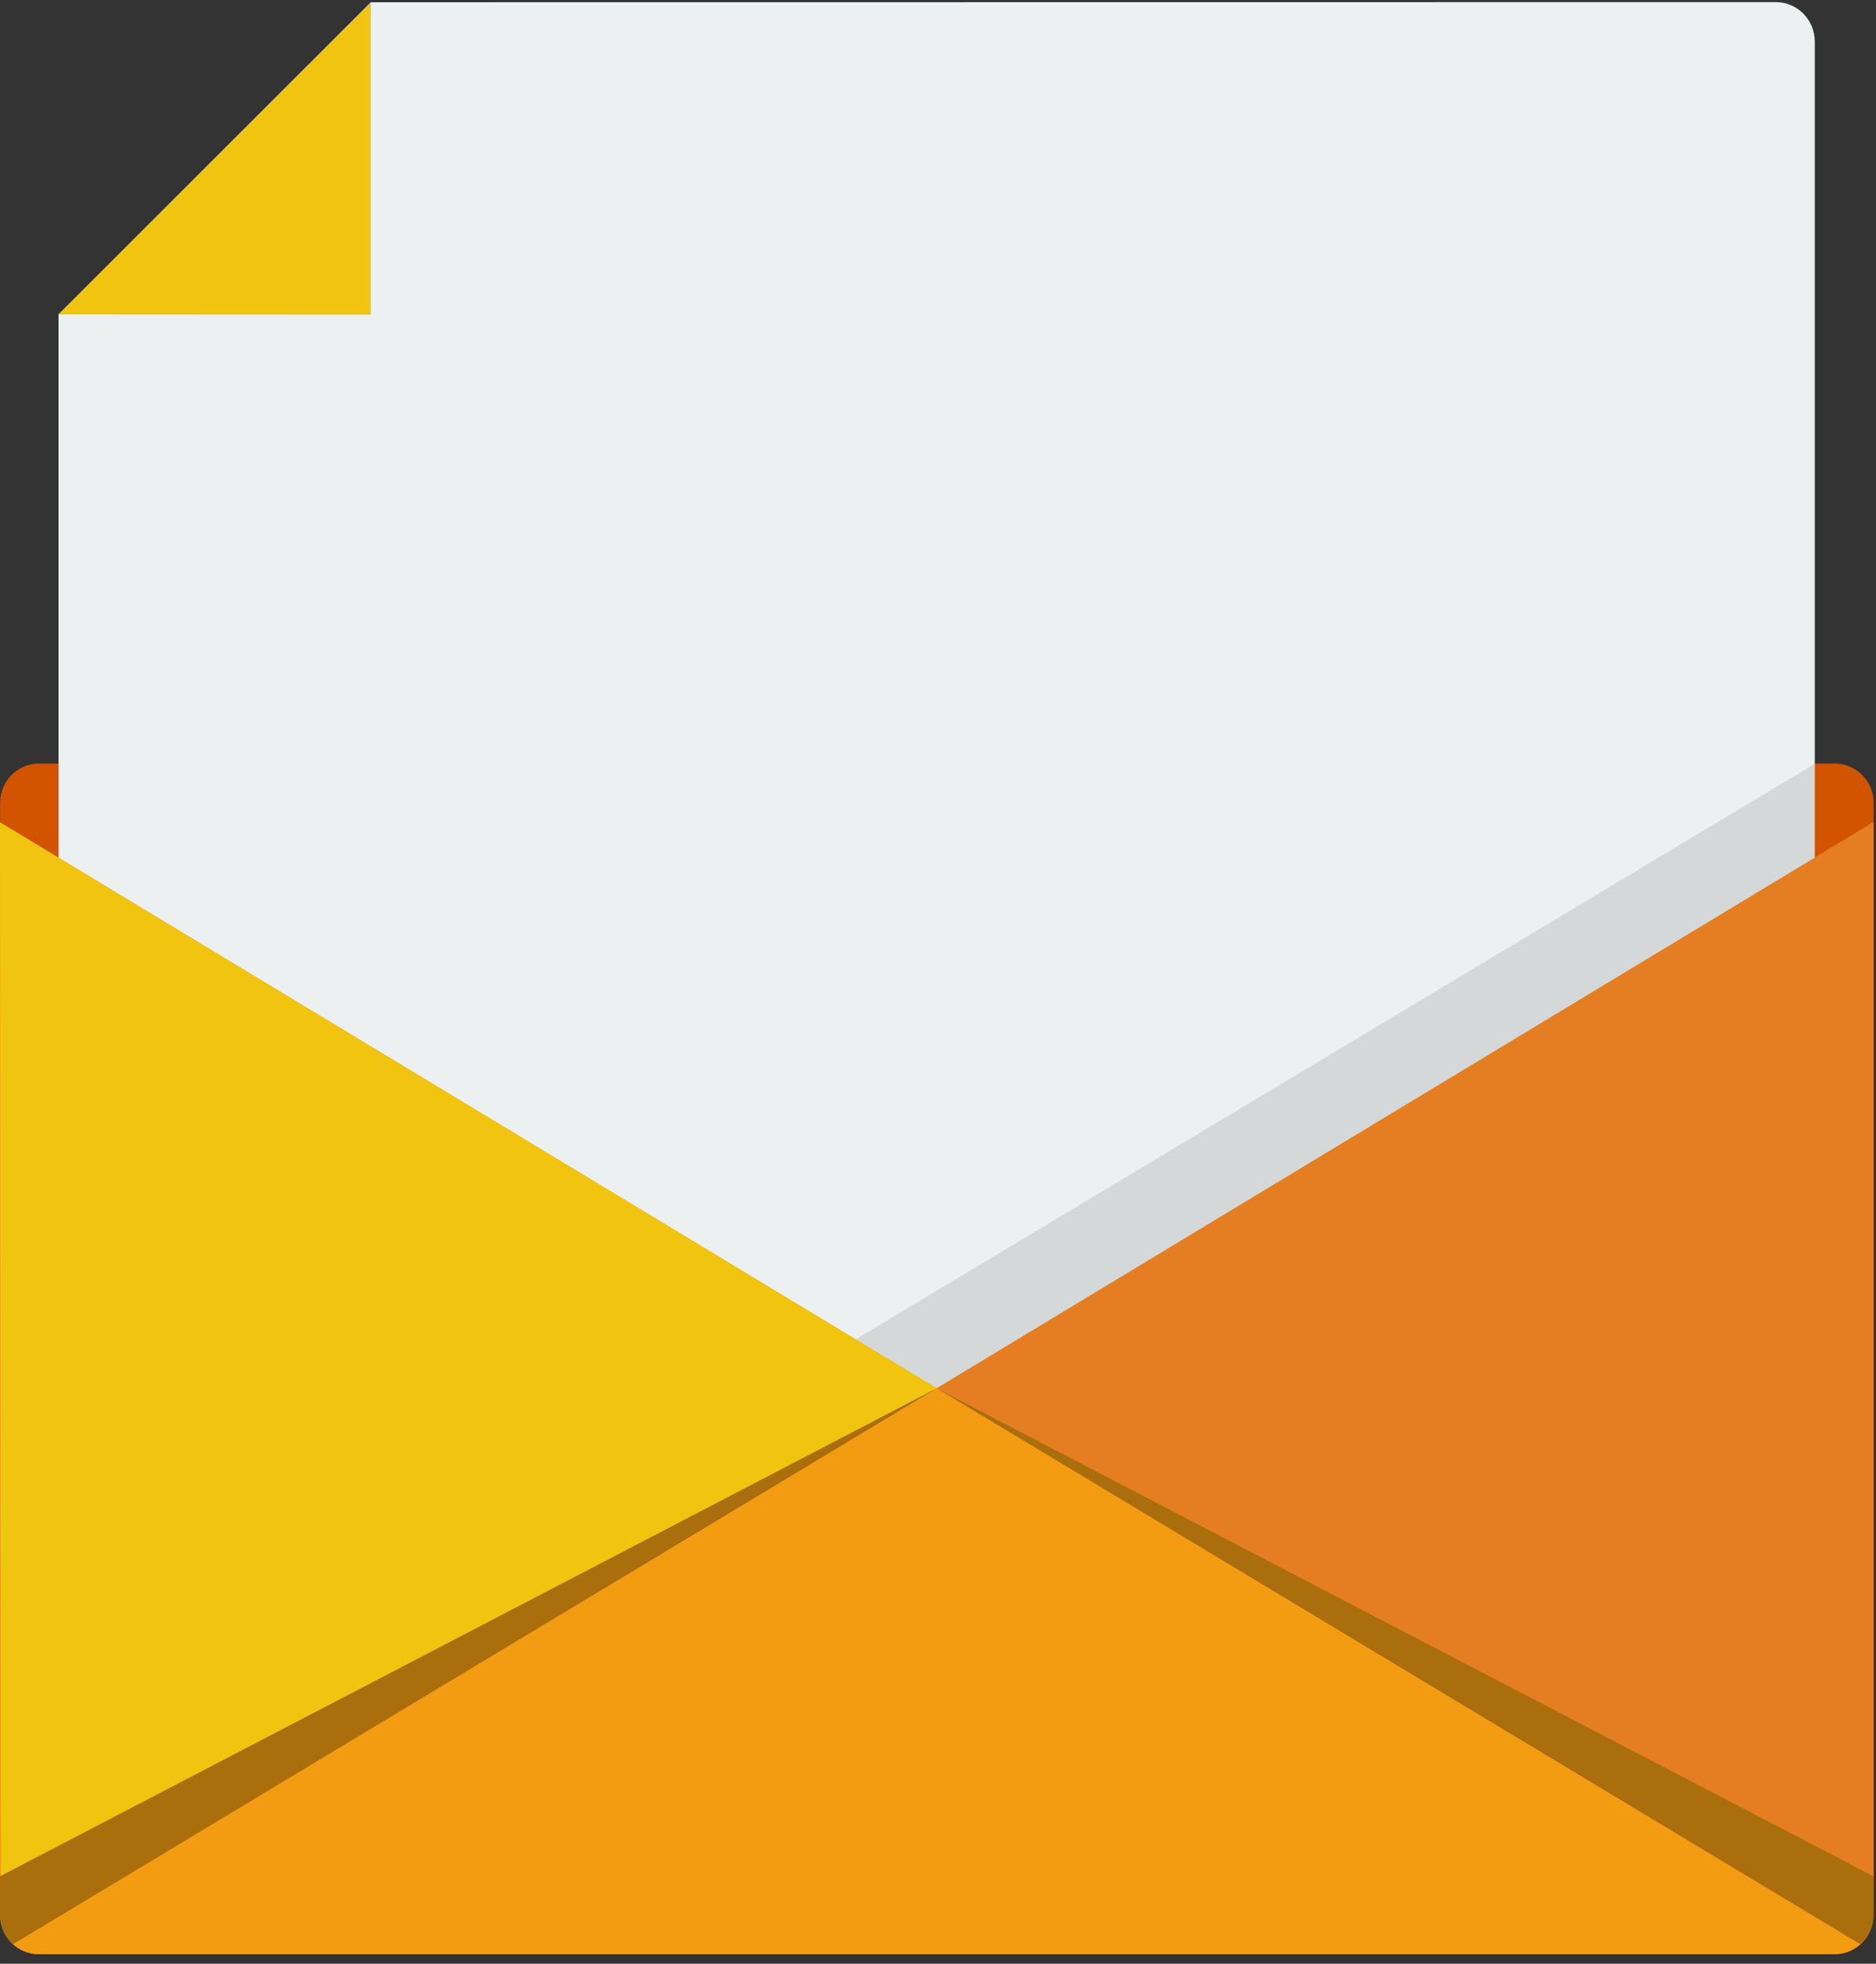 <?xml version="1.0" encoding="UTF-8" standalone="no"?>
<svg width="150px" height="157px" viewBox="0 0 150 157" version="1.1" xmlns="http://www.w3.org/2000/svg" xmlns:xlink="http://www.w3.org/1999/xlink" xmlns:sketch="http://www.bohemiancoding.com/sketch/ns">
    <rect x="0" y="0" width="150" height="157" fill="#333333" stroke="none"/>
    <!-- Generator: Sketch 3.5 (25232) - http://www.bohemiancoding.com/sketch -->
    <title>mail</title>
    <desc>Created with Sketch.</desc>
    <defs></defs>
    <g id="Page-1" stroke="none" stroke-width="1" fill="none" fill-rule="evenodd" sketch:type="MSPage">
        <g id="mail" sketch:type="MSLayerGroup">
            <g id="Page-1" sketch:type="MSShapeGroup">
                <g id="mail">
                    <g id="Page-1">
                        <g id="mail">
                            <path d="M146.688,61.046 L3.13,61.046 C1.407,61.046 0.009,62.446 0.009,64.175 L0.009,153.111 C0.009,154.84 1.407,156.241 3.13,156.241 L146.688,156.241 C148.412,156.241 149.81,154.841 149.81,153.111 L149.81,64.175 C149.81,62.446 148.412,61.046 146.688,61.046 L146.688,61.046 L146.688,61.046 L146.688,61.046 Z" id="Shape" fill="#D35400"></path>
                            <path d="M4.681,25.139 L4.681,153.086 C4.681,154.829 6.079,156.241 7.801,156.241 L141.985,156.241 C143.708,156.241 145.104,154.829 145.104,153.088 L145.104,3.32 C145.104,1.577 143.708,0.167 141.985,0.167 L29.651,0.179 L4.681,25.139 L4.681,25.139 L4.681,25.139 L4.681,25.139 Z" id="Shape" fill="#ECF0F1"></path>
                            <path d="M59.29,112.554 L145.1,61.065 L145.104,71.956 L76.496,112.554 L59.29,112.554 L59.29,112.554 L59.29,112.554 L59.29,112.554 Z" id="Shape" opacity="0.1" fill="#000000"></path>
                            <path d="M0,153.106 C0,154.838 1.396,156.241 3.121,156.241 L146.665,156.241 C148.387,156.241 149.785,154.838 149.785,153.106 L149.785,65.746 L74.893,110.993 L0,65.746 L0,153.106 L0,153.106 L0,153.106 L0,153.106 Z" id="Shape" fill="#F39C12"></path>
                            <path d="M4.681,25.139 L29.647,25.154 L29.647,0.215 L4.681,25.139 L4.681,25.139 L4.681,25.139 L4.681,25.139 Z" id="Shape" fill="#F1C40F"></path>
                            <path d="M0,65.746 L0.081,150 L74.893,110.993 L0,65.746 L0,65.746 L0,65.746 L0,65.746 Z" id="Shape" fill="#F1C40F"></path>
                            <path d="M149.785,65.746 L74.893,110.993 L149.785,150 L149.785,65.746 L149.785,65.746 L149.785,65.746 Z" id="Shape" fill="#E57E22"></path>
                            <path d="M149.785,153.106 L149.785,150 L74.893,110.993 L148.737,155.433 C149.375,154.86 149.785,154.035 149.785,153.106 L149.785,153.106 L149.785,153.106 L149.785,153.106 Z" id="Shape" opacity="0.3" fill="#000000"></path>
                            <path d="M-2.25516266e-15,153.106 L-2.25516266e-15,150 L74.893,110.993 L1.048,155.433 C0.41,154.86 -7.10542736e-15,154.035 -7.10542736e-15,153.106 L-2.25516266e-15,153.106 L-2.25516266e-15,153.106 L-2.25516266e-15,153.106 Z" id="Shape" opacity="0.3" fill="#000000"></path>
                        </g>
                    </g>
                </g>
            </g>
        </g>
    </g>
</svg>